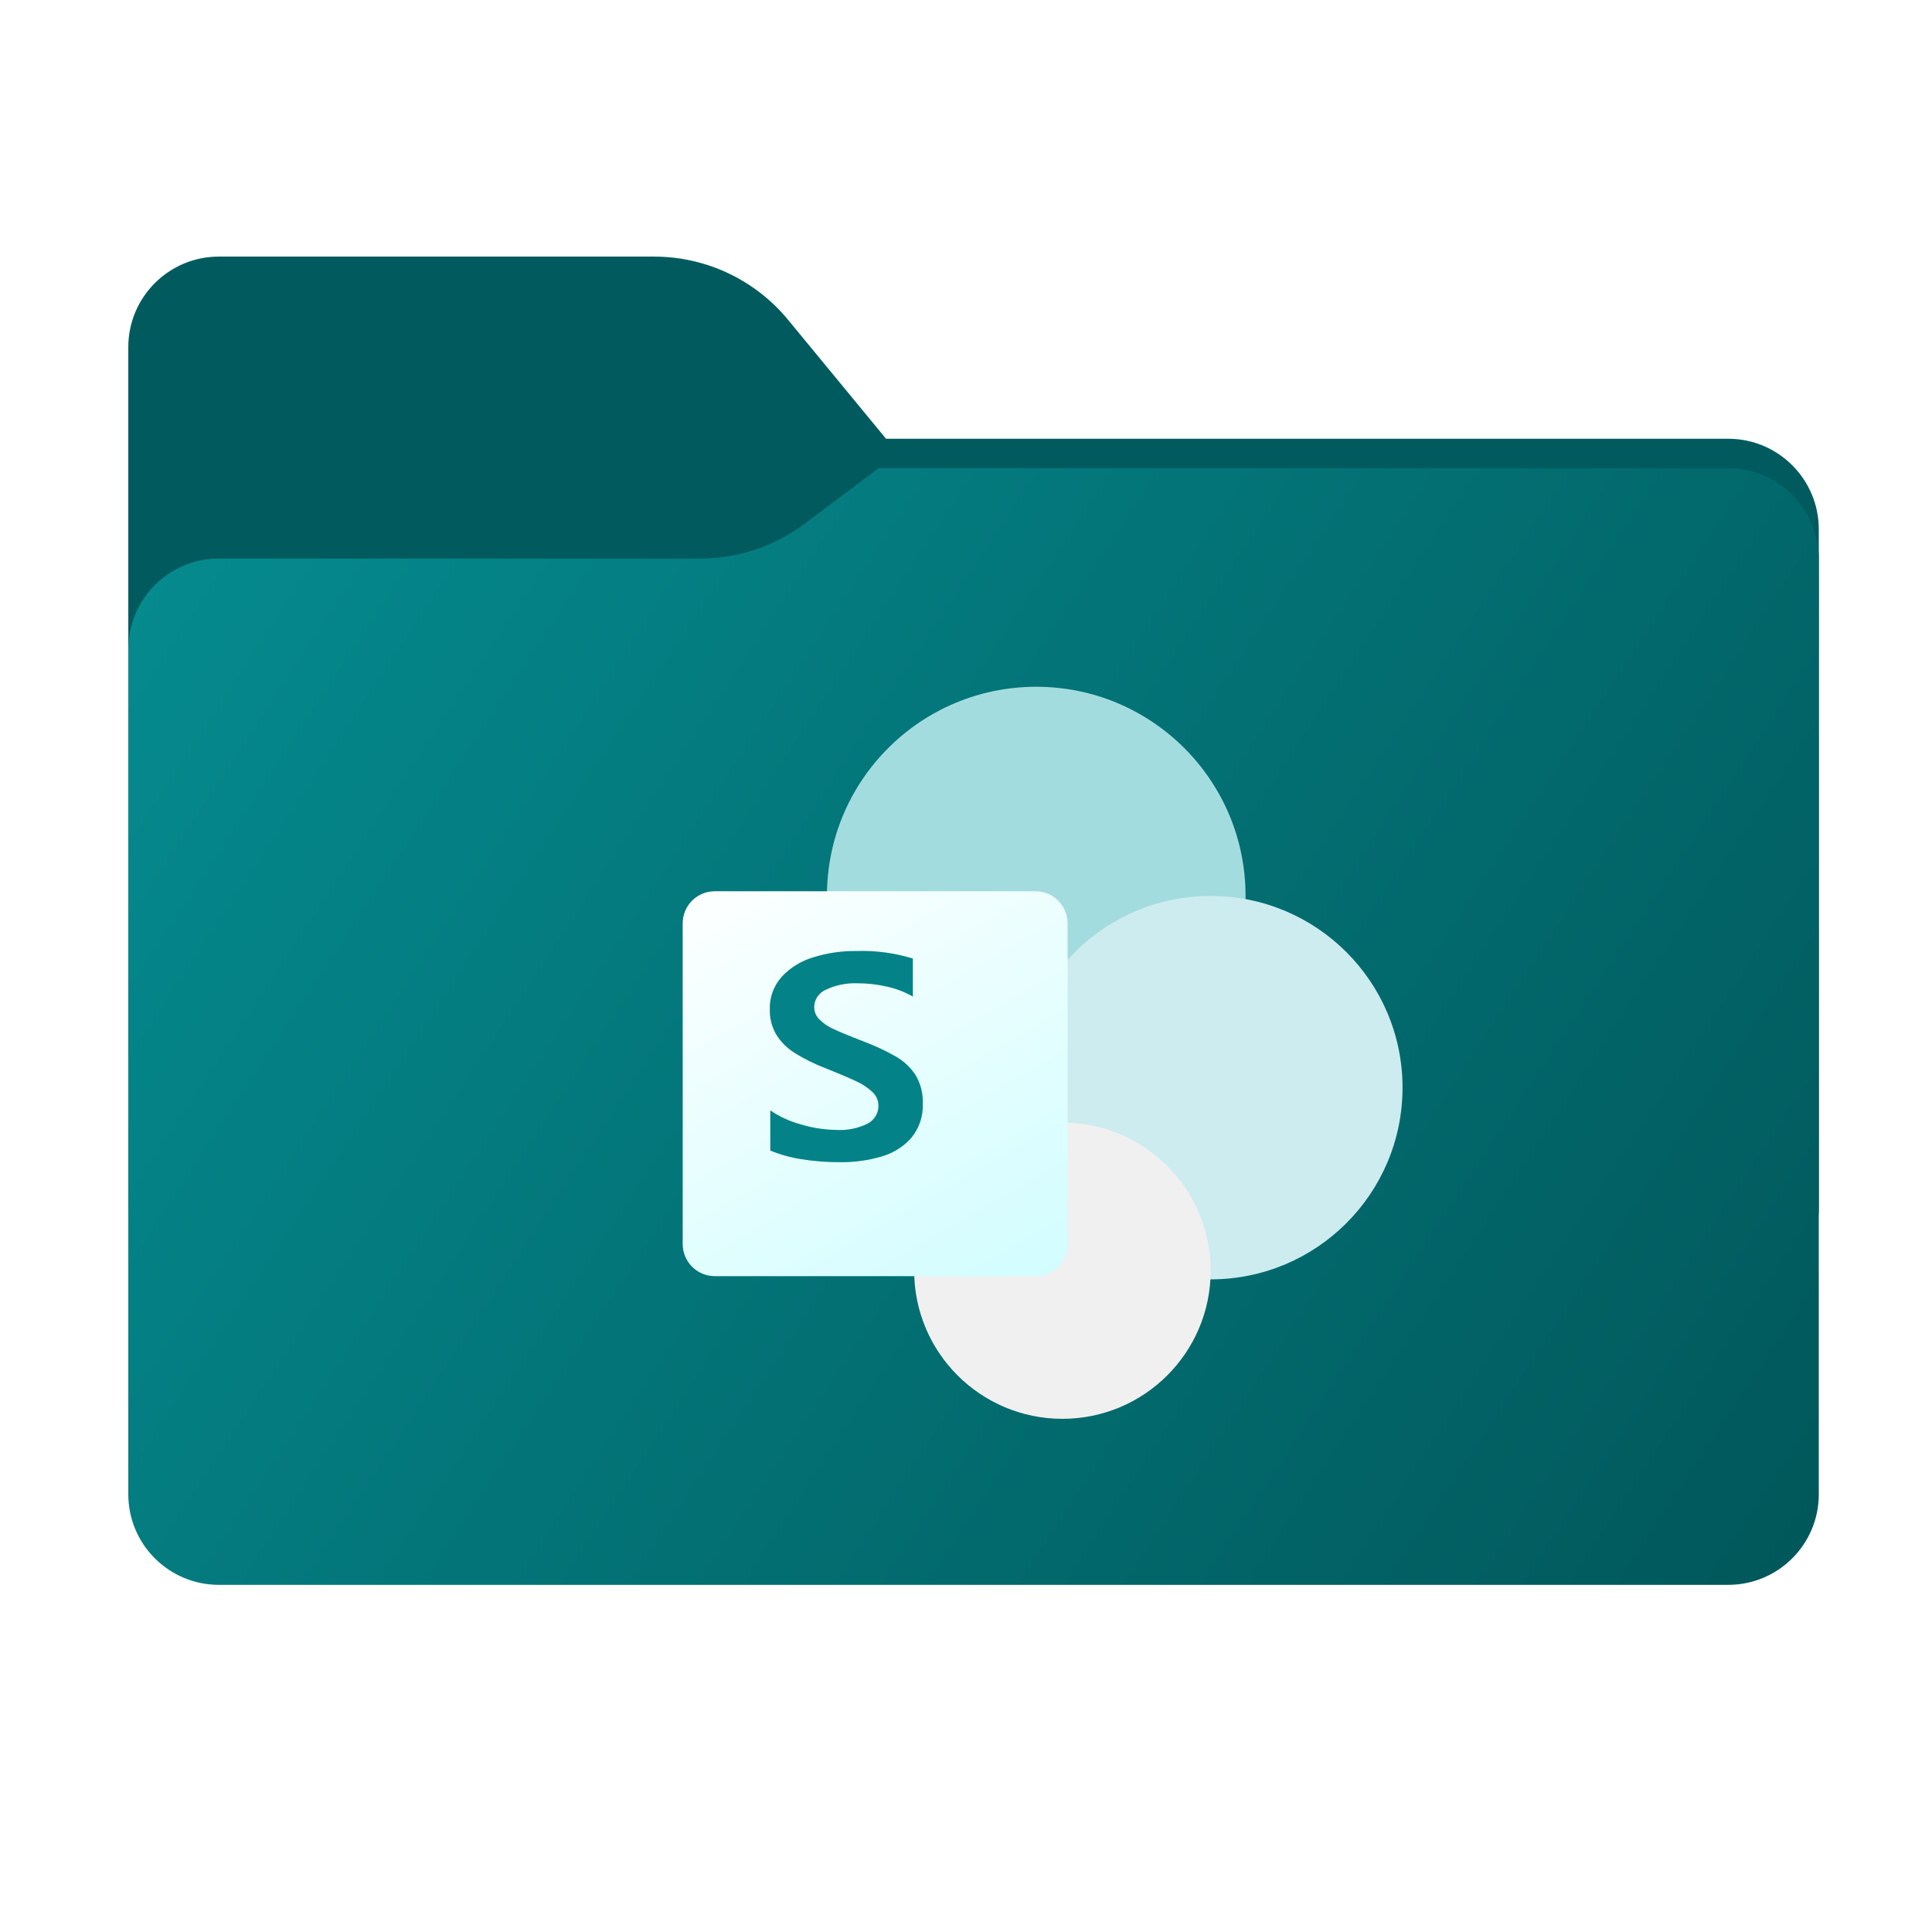 <svg width="256" height="256" viewBox="0 0 256 256" fill="none" xmlns="http://www.w3.org/2000/svg">
<path fill-rule="evenodd" clip-rule="evenodd" d="M104.425 42.378C100.056 37.073 93.544 34 86.671 34H29C22.373 34 17 39.373 17 46V58.137V68.2V160C17 166.627 22.373 172 29 172H229C235.627 172 241 166.627 241 160V70.137C241 63.51 235.627 58.137 229 58.137H117.404L104.425 42.378Z" fill="#015B5E"/>
<mask id="mask0_719_17243" style="mask-type:alpha" maskUnits="userSpaceOnUse" x="17" y="34" width="224" height="138">
<path fill-rule="evenodd" clip-rule="evenodd" d="M104.425 42.378C100.056 37.073 93.544 34 86.671 34H29C22.373 34 17 39.373 17 46V58.137V68.2V160C17 166.627 22.373 172 29 172H229C235.627 172 241 166.627 241 160V70.137C241 63.51 235.627 58.137 229 58.137H117.404L104.425 42.378Z" fill="url(#paint0_linear_719_17243)"/>
</mask>
<g mask="url(#mask0_719_17243)">
<g style="mix-blend-mode:multiply" filter="url(#filter0_f_719_17243)">
<path fill-rule="evenodd" clip-rule="evenodd" d="M92.789 74C97.764 74 102.605 72.387 106.586 69.402L116.459 62H229C235.627 62 241 67.373 241 74V108V160C241 166.627 235.627 172 229 172H29C22.373 172 17 166.627 17 160L17 108V86C17 79.373 22.373 74 29 74H87H92.789Z" fill="black" fill-opacity="0.3"/>
</g>
</g>
<g filter="url(#filter1_ii_719_17243)">
<path fill-rule="evenodd" clip-rule="evenodd" d="M92.789 74C97.764 74 102.605 72.387 106.586 69.402L116.459 62H229C235.627 62 241 67.373 241 74V108V198C241 204.627 235.627 210 229 210H29C22.373 210 17 204.627 17 198L17 108V86C17 79.373 22.373 74 29 74H87H92.789Z" fill="url(#paint1_linear_719_17243)"/>
</g>
<path d="M137.308 146.429C152.625 146.429 165.042 134.02 165.042 118.714C165.042 103.408 152.625 91 137.308 91C121.991 91 109.574 103.408 109.574 118.714C109.574 134.02 121.991 146.429 137.308 146.429Z" fill="#A3DCDF"/>
<path d="M160.42 169.523C174.461 169.523 185.843 158.149 185.843 144.119C185.843 130.088 174.461 118.714 160.42 118.714C146.379 118.714 134.997 130.088 134.997 144.119C134.997 158.149 146.379 169.523 160.42 169.523Z" fill="#CCECEF"/>
<path d="M140.776 188C151.625 188 160.421 179.211 160.421 168.369C160.421 157.527 151.625 148.738 140.776 148.738C129.926 148.738 121.131 157.527 121.131 168.369C121.131 179.211 129.926 188 140.776 188Z" fill="#F0F0F0"/>
<g filter="url(#filter2_d_719_17243)">
<path d="M90.712 114.096H133.214C135.56 114.096 137.463 115.998 137.463 118.345V160.846C137.463 163.193 135.56 165.096 133.214 165.096H90.712C88.365 165.096 86.463 163.193 86.463 160.846V118.345C86.463 115.998 88.365 114.096 90.712 114.096Z" fill="url(#paint2_linear_719_17243)"/>
</g>
<path d="M105.271 139.506C104.279 138.881 103.449 138.049 102.847 137.073C102.263 136.053 101.972 134.906 102.003 133.746C101.951 132.175 102.51 130.641 103.573 129.436C104.689 128.229 106.133 127.335 107.747 126.852C109.586 126.277 111.512 125.994 113.448 126.014C115.994 125.925 118.537 126.263 120.96 127.012V132.057C119.907 131.452 118.76 131.007 117.562 130.741C116.262 130.438 114.928 130.286 113.589 130.289C112.178 130.24 110.775 130.521 109.505 131.109C109.026 131.305 108.617 131.631 108.33 132.044C108.042 132.458 107.889 132.943 107.888 133.439C107.884 134.053 108.132 134.645 108.581 135.088C109.111 135.611 109.738 136.036 110.43 136.343C111.2 136.707 112.356 137.191 113.897 137.795C114.066 137.846 114.232 137.909 114.391 137.984C115.908 138.546 117.371 139.231 118.764 140.03C119.819 140.648 120.705 141.494 121.348 142.5C122.007 143.64 122.327 144.929 122.272 146.229C122.348 147.842 121.828 149.429 120.802 150.717C119.78 151.901 118.414 152.773 116.873 153.226C115.061 153.765 113.17 154.026 111.271 153.998C109.567 154.005 107.866 153.873 106.187 153.603C104.768 153.383 103.384 152.997 102.066 152.454V147.135C103.326 147.989 104.734 148.627 106.226 149.021C107.713 149.461 109.259 149.696 110.816 149.719C112.257 149.805 113.696 149.515 114.976 148.881C115.416 148.645 115.78 148.3 116.03 147.884C116.28 147.467 116.406 146.993 116.395 146.514C116.398 146.177 116.33 145.844 116.195 145.533C116.06 145.222 115.861 144.939 115.609 144.702C114.977 144.113 114.245 143.629 113.444 143.27C112.519 142.831 111.158 142.253 109.36 141.535C107.929 140.989 106.56 140.309 105.271 139.506Z" fill="#038387"/>
<defs>
<filter id="filter0_f_719_17243" x="-20" y="25" width="298" height="184" filterUnits="userSpaceOnUse" color-interpolation-filters="sRGB">
<feFlood flood-opacity="0" result="BackgroundImageFix"/>
<feBlend mode="normal" in="SourceGraphic" in2="BackgroundImageFix" result="shape"/>
<feGaussianBlur stdDeviation="18.5" result="effect1_foregroundBlur_719_17243"/>
</filter>
<filter id="filter1_ii_719_17243" x="17" y="62" width="224" height="148" filterUnits="userSpaceOnUse" color-interpolation-filters="sRGB">
<feFlood flood-opacity="0" result="BackgroundImageFix"/>
<feBlend mode="normal" in="SourceGraphic" in2="BackgroundImageFix" result="shape"/>
<feColorMatrix in="SourceAlpha" type="matrix" values="0 0 0 0 0 0 0 0 0 0 0 0 0 0 0 0 0 0 127 0" result="hardAlpha"/>
<feOffset dy="4"/>
<feComposite in2="hardAlpha" operator="arithmetic" k2="-1" k3="1"/>
<feColorMatrix type="matrix" values="0 0 0 0 1 0 0 0 0 1 0 0 0 0 1 0 0 0 0.25 0"/>
<feBlend mode="normal" in2="shape" result="effect1_innerShadow_719_17243"/>
<feColorMatrix in="SourceAlpha" type="matrix" values="0 0 0 0 0 0 0 0 0 0 0 0 0 0 0 0 0 0 127 0" result="hardAlpha"/>
<feOffset dy="-4"/>
<feComposite in2="hardAlpha" operator="arithmetic" k2="-1" k3="1"/>
<feColorMatrix type="matrix" values="0 0 0 0 0 0 0 0 0 0 0 0 0 0 0 0 0 0 0.9 0"/>
<feBlend mode="soft-light" in2="effect1_innerShadow_719_17243" result="effect2_innerShadow_719_17243"/>
</filter>
<filter id="filter2_d_719_17243" x="86.463" y="114.096" width="59" height="59" filterUnits="userSpaceOnUse" color-interpolation-filters="sRGB">
<feFlood flood-opacity="0" result="BackgroundImageFix"/>
<feColorMatrix in="SourceAlpha" type="matrix" values="0 0 0 0 0 0 0 0 0 0 0 0 0 0 0 0 0 0 127 0" result="hardAlpha"/>
<feOffset dx="4" dy="4"/>
<feGaussianBlur stdDeviation="2"/>
<feComposite in2="hardAlpha" operator="out"/>
<feColorMatrix type="matrix" values="0 0 0 0 0 0 0 0 0 0 0 0 0 0 0 0 0 0 0.15 0"/>
<feBlend mode="normal" in2="BackgroundImageFix" result="effect1_dropShadow_719_17243"/>
<feBlend mode="normal" in="SourceGraphic" in2="effect1_dropShadow_719_17243" result="shape"/>
</filter>
<linearGradient id="paint0_linear_719_17243" x1="17" y1="34" x2="197.768" y2="215.142" gradientUnits="userSpaceOnUse">
<stop stop-color="#05815D"/>
<stop offset="1" stop-color="#0C575F"/>
</linearGradient>
<linearGradient id="paint1_linear_719_17243" x1="17" y1="62" x2="241" y2="210" gradientUnits="userSpaceOnUse">
<stop stop-color="#058C90"/>
<stop offset="1" stop-color="#01575A"/>
</linearGradient>
<linearGradient id="paint2_linear_719_17243" x1="95.323" y1="110.775" x2="128.603" y2="168.416" gradientUnits="userSpaceOnUse">
<stop stop-color="#FDFFFF"/>
<stop offset="0.5" stop-color="#E7FEFF"/>
<stop offset="1" stop-color="#D2FDFF"/>
</linearGradient>
</defs>
</svg>
